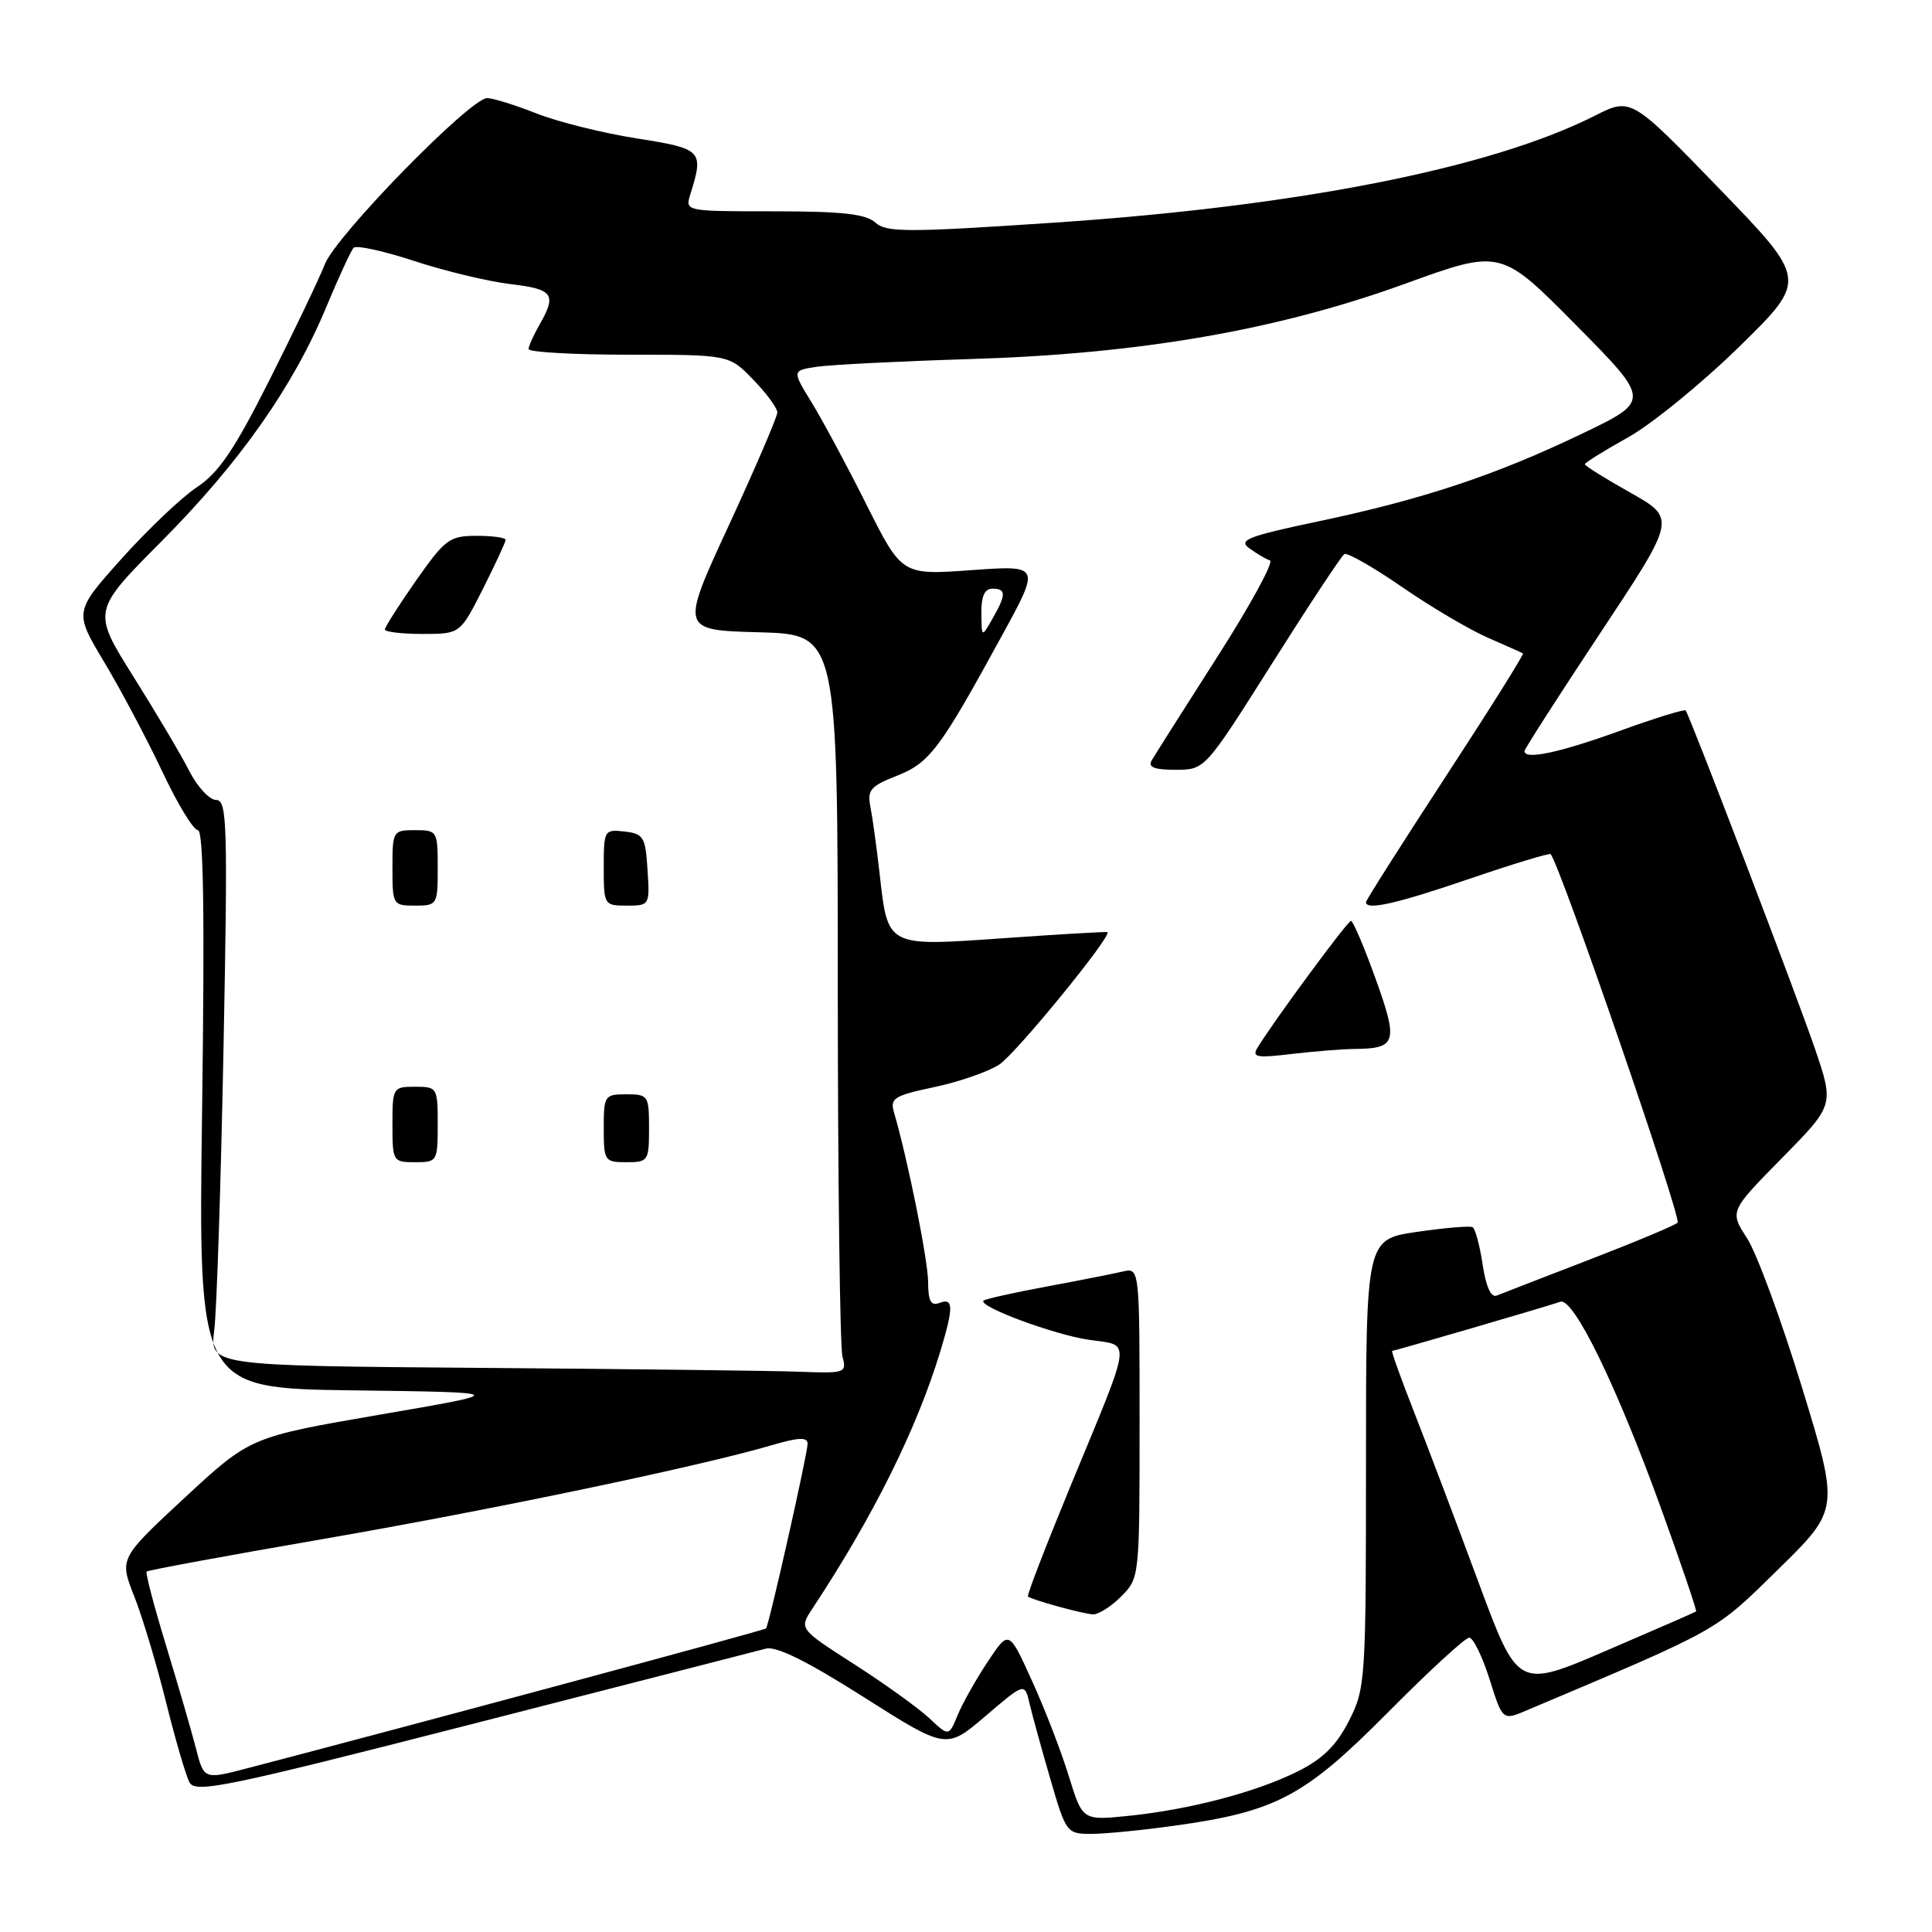 <?xml version="1.0" encoding="UTF-8" standalone="no"?>
<!DOCTYPE svg PUBLIC "-//W3C//DTD SVG 1.1//EN" "http://www.w3.org/Graphics/SVG/1.1/DTD/svg11.dtd" >
<svg xmlns="http://www.w3.org/2000/svg" xmlns:xlink="http://www.w3.org/1999/xlink" version="1.1" viewBox="0 0 256 256">
 <g >
 <path fill="currentColor"
d=" M 155.59 241.92 C 169.09 240.05 172.84 238.06 183.89 226.92 C 189.30 221.46 194.15 217.00 194.68 217.00 C 195.20 217.00 196.41 219.47 197.37 222.49 C 199.10 227.99 199.10 227.99 202.30 226.63 C 228.17 215.69 227.12 216.28 235.61 207.96 C 243.72 200.01 243.72 200.01 238.77 183.83 C 236.04 174.93 232.77 166.04 231.50 164.08 C 229.18 160.50 229.18 160.50 236.11 153.46 C 243.03 146.43 243.03 146.43 240.49 138.96 C 238.20 132.23 223.98 95.02 223.36 94.14 C 223.22 93.94 219.23 95.17 214.50 96.89 C 206.58 99.75 202.00 100.72 202.00 99.52 C 202.00 99.26 206.52 92.21 212.05 83.87 C 222.10 68.71 222.10 68.71 216.05 65.29 C 212.72 63.42 210.00 61.72 210.00 61.52 C 210.00 61.31 212.59 59.70 215.75 57.94 C 218.91 56.17 225.55 50.75 230.50 45.90 C 239.50 37.08 239.50 37.08 227.81 24.99 C 216.12 12.91 216.12 12.91 211.31 15.34 C 197.53 22.30 172.00 27.34 139.57 29.51 C 120.16 30.81 117.44 30.81 115.99 29.49 C 114.73 28.35 111.59 28.00 102.55 28.00 C 90.79 28.00 90.77 28.00 91.47 25.75 C 93.29 19.94 93.07 19.71 84.37 18.34 C 79.90 17.64 73.92 16.15 71.08 15.03 C 68.25 13.91 65.31 13.00 64.55 13.00 C 62.32 13.00 44.55 31.18 43.05 35.00 C 42.30 36.92 39.00 43.81 35.73 50.31 C 31.07 59.57 28.99 62.64 26.10 64.55 C 24.07 65.89 19.58 70.16 16.11 74.03 C 9.81 81.07 9.81 81.07 13.84 87.78 C 16.05 91.48 19.50 97.99 21.51 102.25 C 23.51 106.51 25.64 110.00 26.22 110.00 C 26.97 110.00 27.13 121.15 26.78 146.98 C 26.27 183.96 26.27 183.96 46.89 184.23 C 67.50 184.50 67.50 184.50 50.33 187.45 C 33.16 190.41 33.16 190.41 24.48 198.45 C 15.81 206.50 15.81 206.50 17.78 211.50 C 18.87 214.25 20.76 220.55 21.99 225.50 C 23.22 230.45 24.62 235.25 25.10 236.16 C 25.88 237.65 29.79 236.84 62.74 228.40 C 82.96 223.22 100.40 218.74 101.50 218.45 C 102.86 218.09 107.01 220.15 114.44 224.87 C 125.39 231.82 125.39 231.82 130.58 227.39 C 135.77 222.95 135.77 222.95 136.42 225.73 C 136.78 227.25 138.02 231.76 139.18 235.75 C 141.25 242.85 141.36 243.00 144.57 243.00 C 146.38 243.00 151.34 242.52 155.59 241.92 Z  M 141.63 235.37 C 140.64 232.14 138.45 226.45 136.75 222.73 C 133.68 215.95 133.68 215.95 130.87 220.20 C 129.32 222.53 127.53 225.71 126.89 227.27 C 125.72 230.10 125.72 230.10 123.11 227.65 C 121.67 226.31 117.21 223.10 113.19 220.52 C 105.88 215.83 105.88 215.83 107.64 213.16 C 115.70 200.96 121.47 189.36 124.60 179.05 C 126.37 173.21 126.35 171.93 124.50 172.64 C 123.35 173.08 122.99 172.43 122.98 169.86 C 122.96 166.94 120.29 153.66 118.46 147.40 C 117.91 145.52 118.47 145.17 123.83 144.04 C 127.11 143.34 130.98 142.00 132.42 141.05 C 134.64 139.59 147.44 123.91 146.74 123.51 C 146.61 123.43 140.46 123.79 133.08 124.31 C 117.39 125.41 117.66 125.55 116.55 115.73 C 116.16 112.30 115.62 108.35 115.34 106.94 C 114.89 104.70 115.33 104.17 118.82 102.80 C 123.19 101.09 124.54 99.28 132.78 84.19 C 137.87 74.89 137.87 74.89 128.68 75.55 C 119.50 76.21 119.50 76.21 114.81 66.86 C 112.23 61.71 108.95 55.61 107.53 53.30 C 104.95 49.10 104.95 49.10 108.22 48.60 C 110.03 48.33 119.15 47.87 128.50 47.58 C 151.03 46.90 169.23 43.75 186.18 37.60 C 198.86 33.00 198.86 33.00 208.80 43.04 C 218.74 53.09 218.74 53.09 209.62 57.47 C 198.16 62.97 188.49 66.18 174.65 69.09 C 165.32 71.06 164.04 71.56 165.54 72.65 C 166.50 73.35 167.73 74.08 168.27 74.26 C 168.82 74.44 165.68 80.19 161.30 87.04 C 156.92 93.89 153.01 100.06 152.61 100.75 C 152.08 101.66 152.94 102.00 155.77 102.00 C 159.66 102.00 159.66 102.00 168.55 87.92 C 173.44 80.18 177.75 73.66 178.13 73.42 C 178.51 73.18 181.96 75.15 185.79 77.79 C 189.62 80.43 194.72 83.44 197.13 84.49 C 199.53 85.54 201.64 86.48 201.80 86.58 C 201.97 86.68 197.35 94.04 191.55 102.92 C 185.75 111.81 181.00 119.28 181.00 119.54 C 181.00 120.67 185.06 119.75 194.76 116.43 C 200.50 114.47 205.32 113.01 205.47 113.18 C 206.78 114.76 222.88 161.49 222.29 162.02 C 221.85 162.40 216.55 164.62 210.50 166.95 C 204.45 169.28 198.97 171.41 198.32 171.67 C 197.57 171.98 196.90 170.50 196.46 167.57 C 196.08 165.04 195.48 162.81 195.13 162.61 C 194.79 162.41 191.46 162.69 187.75 163.23 C 181.00 164.22 181.00 164.22 181.00 193.90 C 181.00 222.69 180.93 223.71 178.75 228.01 C 177.10 231.26 175.29 233.05 172.00 234.70 C 166.49 237.46 157.69 239.77 149.55 240.61 C 143.44 241.23 143.44 241.23 141.63 235.37 Z  M 148.55 211.55 C 150.99 209.10 151.00 209.03 151.00 188.53 C 151.00 167.96 151.00 167.96 148.75 168.49 C 147.51 168.78 142.95 169.68 138.60 170.49 C 134.26 171.30 130.53 172.13 130.32 172.34 C 129.56 173.10 139.61 176.84 144.28 177.53 C 149.97 178.37 150.17 176.76 141.86 196.88 C 138.60 204.79 136.05 211.38 136.21 211.54 C 136.65 211.96 143.32 213.81 144.80 213.91 C 145.51 213.96 147.20 212.90 148.55 211.55 Z  M 179.50 138.99 C 185.05 138.95 185.30 138.10 182.27 129.68 C 180.75 125.46 179.28 122.01 179.01 122.02 C 178.54 122.05 168.67 135.44 166.61 138.85 C 165.86 140.09 166.54 140.21 171.11 139.66 C 174.08 139.31 177.85 139.01 179.50 138.99 Z  M 25.96 231.65 C 25.37 229.37 23.59 223.24 22.00 218.03 C 20.41 212.82 19.25 208.41 19.43 208.24 C 19.61 208.06 30.05 206.13 42.63 203.96 C 64.97 200.10 92.75 194.30 102.25 191.50 C 105.82 190.45 107.00 190.40 107.01 191.30 C 107.02 192.57 101.91 215.30 101.50 215.78 C 101.31 216.02 54.47 228.64 32.75 234.31 C 27.02 235.80 27.02 235.80 25.96 231.65 Z  M 195.90 209.63 C 193.02 201.86 189.21 191.79 187.43 187.25 C 185.65 182.71 184.31 179.00 184.47 179.00 C 184.79 179.00 204.95 173.12 206.75 172.49 C 208.50 171.89 214.22 183.63 220.10 199.87 C 222.78 207.29 224.87 213.43 224.74 213.53 C 224.61 213.63 219.24 215.97 212.82 218.73 C 201.13 223.76 201.13 223.76 195.90 209.63 Z  M 63.65 181.25 C 27.80 180.97 27.80 180.97 28.39 176.24 C 28.72 173.63 29.27 156.76 29.62 138.75 C 30.19 109.10 30.10 106.00 28.64 106.00 C 27.76 106.00 26.16 104.27 25.08 102.16 C 24.01 100.05 20.67 94.42 17.67 89.64 C 12.22 80.96 12.22 80.96 21.40 71.73 C 31.75 61.32 38.86 51.22 43.24 40.67 C 44.88 36.73 46.51 33.20 46.86 32.83 C 47.21 32.46 50.84 33.25 54.91 34.59 C 58.99 35.93 64.73 37.30 67.66 37.65 C 73.31 38.31 73.79 38.99 71.50 43.00 C 70.71 44.38 70.05 45.84 70.04 46.25 C 70.02 46.66 75.99 47.00 83.30 47.00 C 96.61 47.00 96.61 47.00 99.80 50.30 C 101.56 52.11 103.00 54.07 103.00 54.65 C 103.00 55.23 100.11 61.95 96.58 69.60 C 90.15 83.50 90.15 83.50 100.58 83.78 C 111.00 84.07 111.00 84.07 111.01 130.78 C 111.02 156.48 111.30 178.51 111.63 179.75 C 112.21 181.93 112.03 181.99 105.87 181.76 C 102.36 181.63 83.37 181.40 63.65 181.25 Z  M 58.00 149.00 C 58.00 144.11 57.93 144.00 55.00 144.00 C 52.07 144.00 52.00 144.11 52.00 149.00 C 52.00 153.89 52.07 154.00 55.00 154.00 C 57.93 154.00 58.00 153.89 58.00 149.00 Z  M 86.00 149.50 C 86.00 145.17 85.89 145.00 83.00 145.00 C 80.11 145.00 80.00 145.17 80.00 149.50 C 80.00 153.83 80.11 154.00 83.00 154.00 C 85.89 154.00 86.00 153.83 86.00 149.50 Z  M 58.00 115.00 C 58.00 110.11 57.93 110.00 55.00 110.00 C 52.07 110.00 52.00 110.11 52.00 115.00 C 52.00 119.89 52.07 120.00 55.00 120.00 C 57.93 120.00 58.00 119.89 58.00 115.00 Z  M 85.80 115.25 C 85.53 110.90 85.27 110.47 82.75 110.18 C 80.07 109.88 80.00 110.00 80.00 114.93 C 80.00 119.92 80.05 120.00 83.05 120.00 C 86.08 120.00 86.11 119.95 85.80 115.25 Z  M 63.99 78.03 C 65.64 74.74 67.00 71.82 67.00 71.53 C 67.00 71.24 65.27 71.00 63.14 71.00 C 59.57 71.00 58.98 71.44 55.14 76.91 C 52.87 80.16 51.00 83.08 51.00 83.41 C 51.00 83.73 53.24 84.00 55.99 84.00 C 60.97 84.00 60.97 84.00 63.99 78.03 Z  M 130.04 81.25 C 130.01 79.01 130.47 78.00 131.50 78.00 C 133.34 78.00 133.34 78.78 131.50 82.00 C 130.07 84.50 130.07 84.50 130.04 81.25 Z "/>
</g>
</svg>